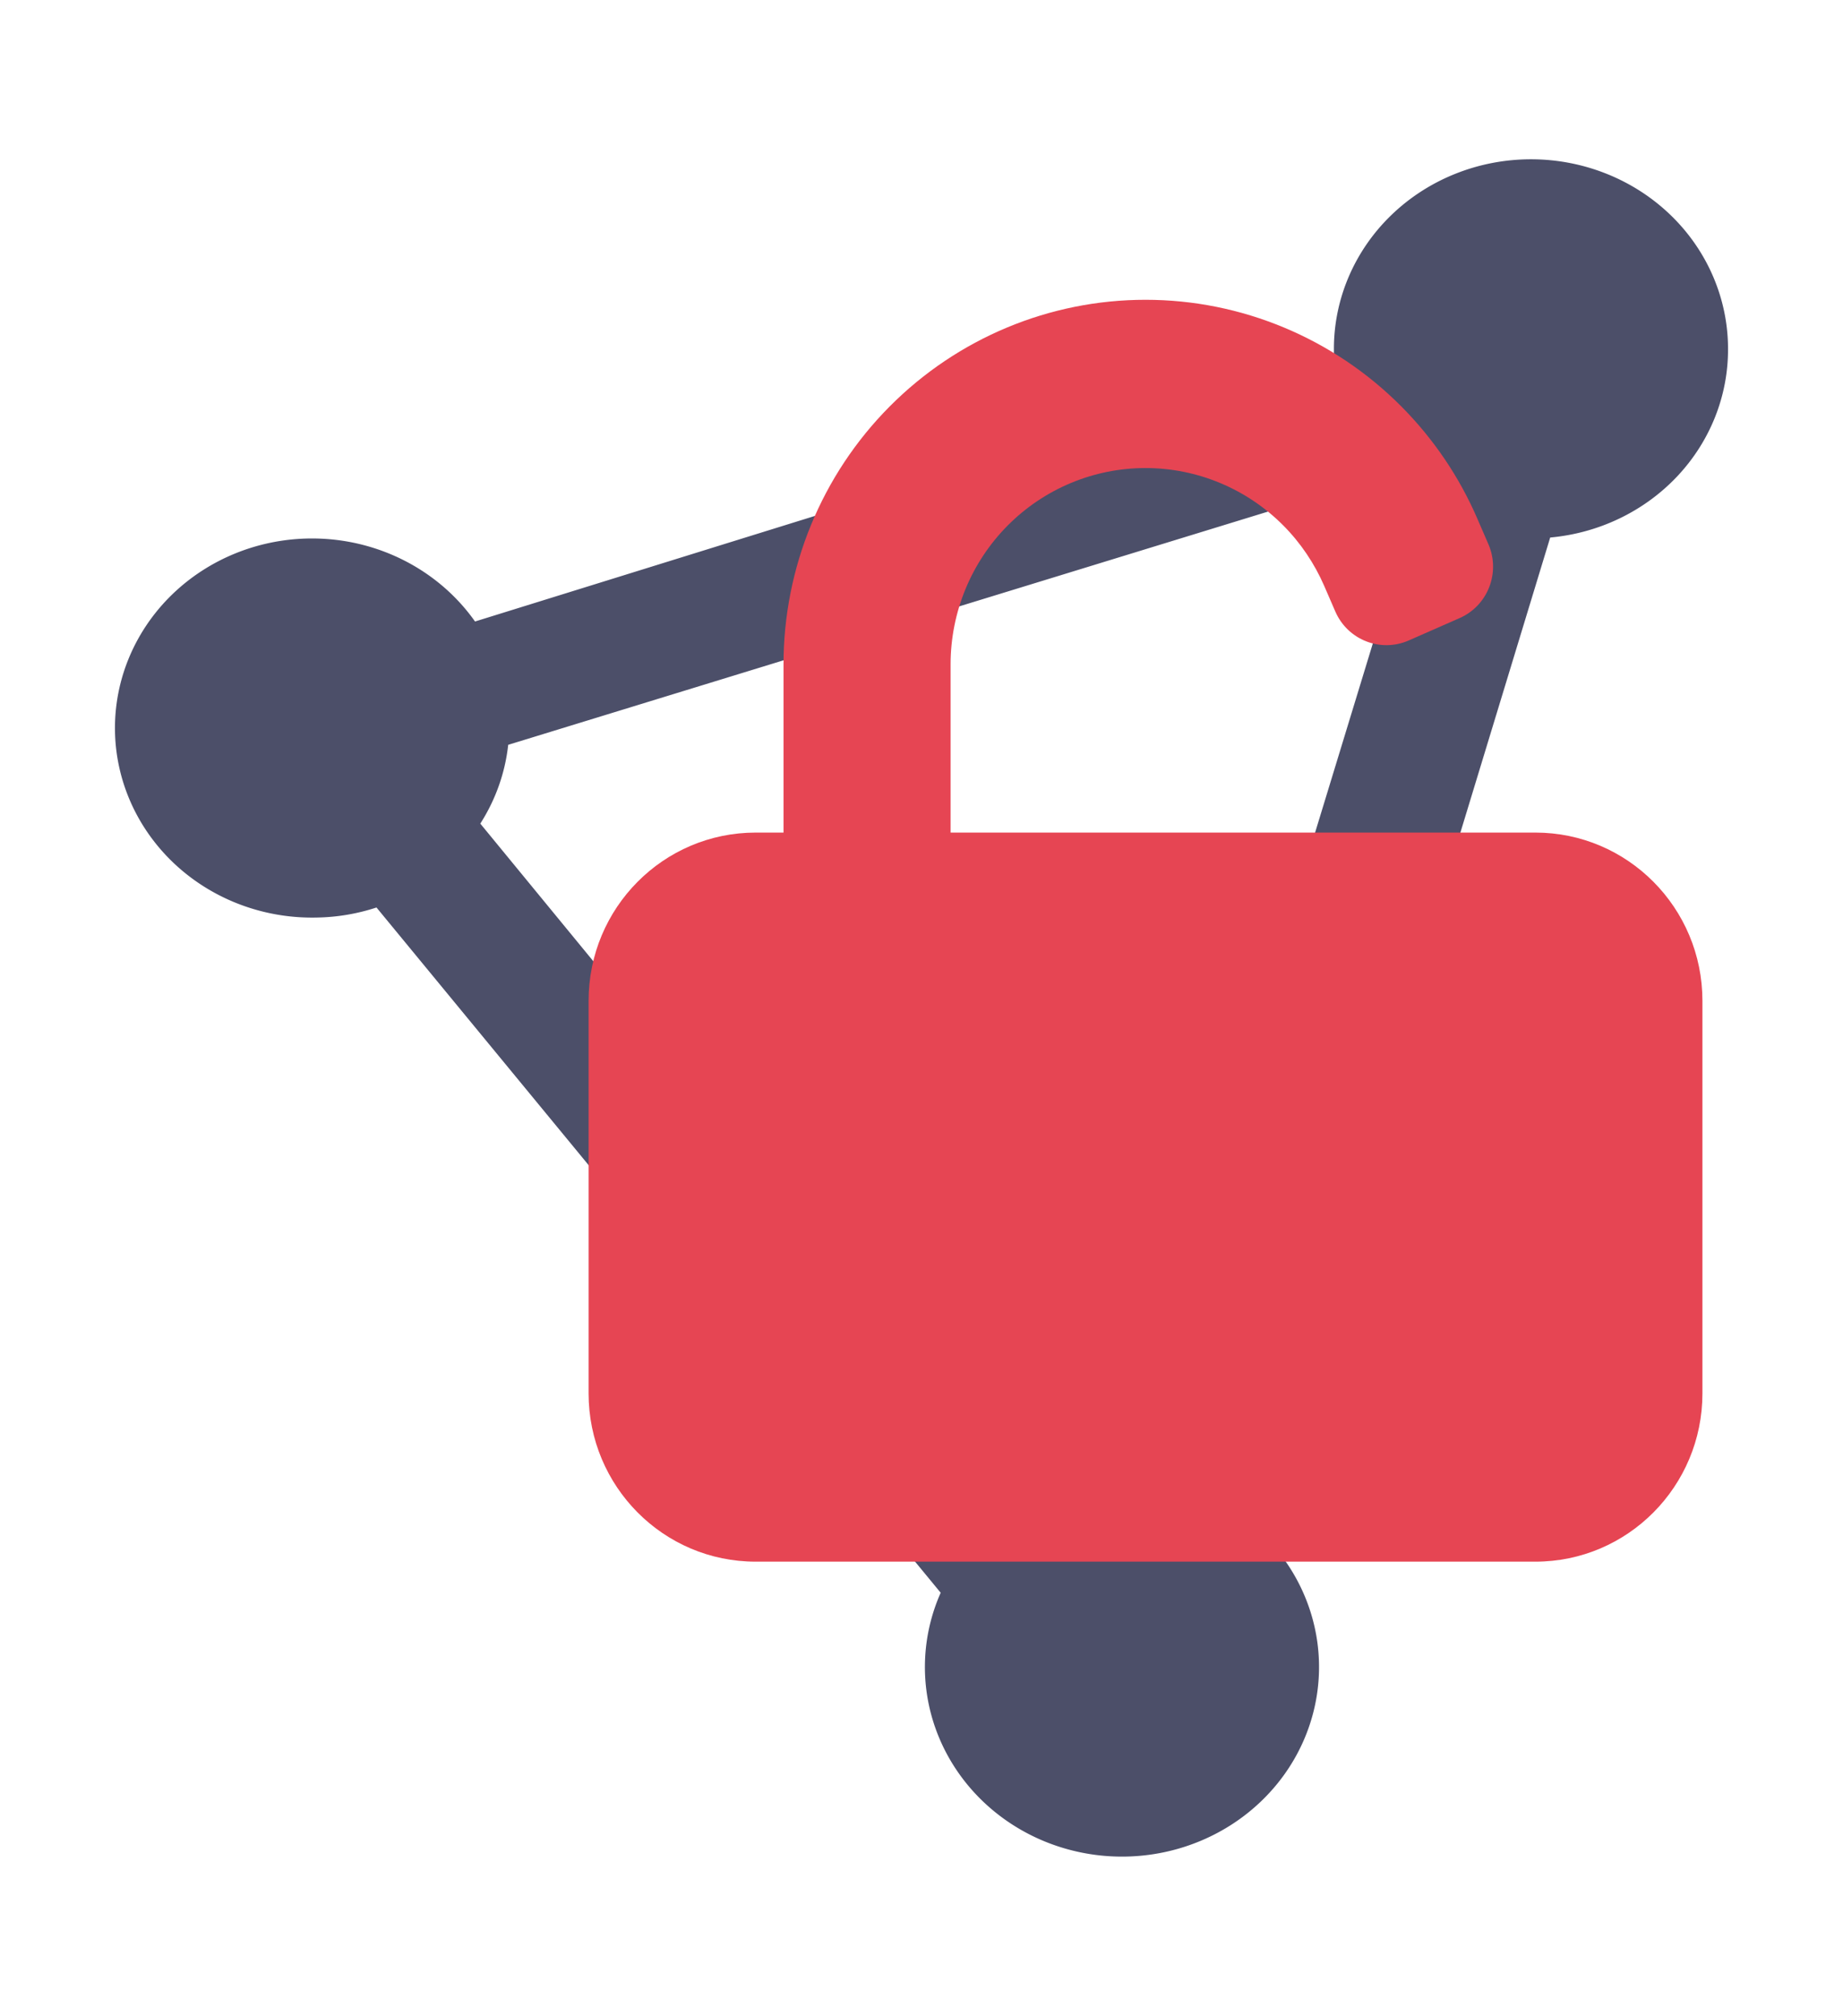 <?xml version="1.0" encoding="UTF-8" standalone="no"?>
<svg
   viewBox="0 0 18.499 20.236"
   version="1.1"
   id="svg141"
   sodipodi:docname="protonvpn_unprotected.svg"
   width="18.499"
   height="20.236"
   xml:space="preserve"
   inkscape:version="1.2.2 (b0a8486541, 2022-12-01)"
   xmlns:inkscape="http://www.inkscape.org/namespaces/inkscape"
   xmlns:sodipodi="http://sodipodi.sourceforge.net/DTD/sodipodi-0.dtd"
   xmlns="http://www.w3.org/2000/svg"
   xmlns:svg="http://www.w3.org/2000/svg"
   xmlns:rdf="http://www.w3.org/1999/02/22-rdf-syntax-ns#"
   xmlns:cc="http://creativecommons.org/ns#"
   xmlns:dc="http://purl.org/dc/elements/1.1/"><sodipodi:namedview
     id="namedview143"
     pagecolor="#ffffff"
     bordercolor="#666666"
     borderopacity="1.0"
     inkscape:showpageshadow="2"
     inkscape:pageopacity="0.0"
     inkscape:pagecheckerboard="0"
     inkscape:deskcolor="#d1d1d1"
     showgrid="false"
     inkscape:zoom="41.379312"
     inkscape:cx="7.298333"
     inkscape:cy="7.9991663"
     inkscape:window-width="2536"
     inkscape:window-height="1370"
     inkscape:window-x="0"
     inkscape:window-y="0"
     inkscape:window-maximized="1"
     inkscape:current-layer="Ebene_1-2" /><defs
     id="defs111"><style
       id="style109">.cls-1{opacity:0;}.cls-2{fill:#fff;}.cls-3,.cls-4{fill:#56b366;}.cls-3{fill-rule:evenodd;}</style></defs><title
     id="title113">protonvpn-logo-green</title><g
     id="Ebene_2"
     data-name="Ebene 2"
     transform="translate(-15.691,-14.33)"><g
       id="Ebene_1-2"
       data-name="Ebene 1"><g
         class="cls-1"
         id="g117"><rect
           class="cls-2"
           width="162.98"
           height="48.72"
           id="rect115"
           x="0"
           y="0" /></g><path
         class="cls-3"
         d="m 33.036,17.832 a 1.978,1.903 0 0 0 -3.956,0 c 0,0 0,0 0,0.059 l -8.621,2.678 a 1.978,1.903 0 1 0 -1.593,2.972 1.952,1.878 0 0 0 0.604,-0.101 l 5.663,6.879 a 1.978,1.903 0 1 0 3.107,-0.699 l 3.011,-9.894 a 1.969,1.895 0 0 0 1.785,-1.895 z M 26.918,29.123 a 1.96,1.886 0 0 0 -0.875,0.211 l -5.531,-6.736 a 1.96,1.886 0 0 0 0.28,-0.791 l 8.805,-2.703 a 1.978,1.903 0 0 0 0.306,0.269 l -2.976,9.75 z"
         id="path119"
         style="stroke-width:0.858;fill:#4c4f69;fill-opacity:1" /><g
         style="fill:#733447;fill-opacity:1"
         id="g5075"
         transform="matrix(0.559,0,0,0.563,20.481,17.058)"><path
           d="M 9.525,4.525 C 10.181,3.869 11.072,3.5 12,3.5 c 0.928,0 1.819,0.369 2.475,1.025 0.312,0.312 0.559,0.678 0.733,1.075 l 0.2,0.458 c 0.221,0.506 0.81,0.737 1.317,0.517 L 17.641,6.175 C 18.147,5.954 18.378,5.364 18.157,4.858 l -0.2,-0.458 C 17.636,3.662 17.176,2.984 16.596,2.404 15.377,1.185 13.724,0.5 12,0.5 10.276,0.5 8.623,1.185 7.404,2.404 6.185,3.623 5.5,5.276 5.5,7 v 3 H 5 c -1.657,0 -3,1.343 -3,3 v 7 c 0,1.657 1.343,3 3,3 h 14 c 1.657,0 3,-1.343 3,-3 v -7 c 0,-1.657 -1.343,-3 -3,-3 H 8.5 V 7 C 8.5,6.072 8.869,5.181 9.525,4.525 Z"
           fill="#000000"
           id="path5066"
           style="fill:#e64553;fill-opacity:1" /></g></g></g></svg>
